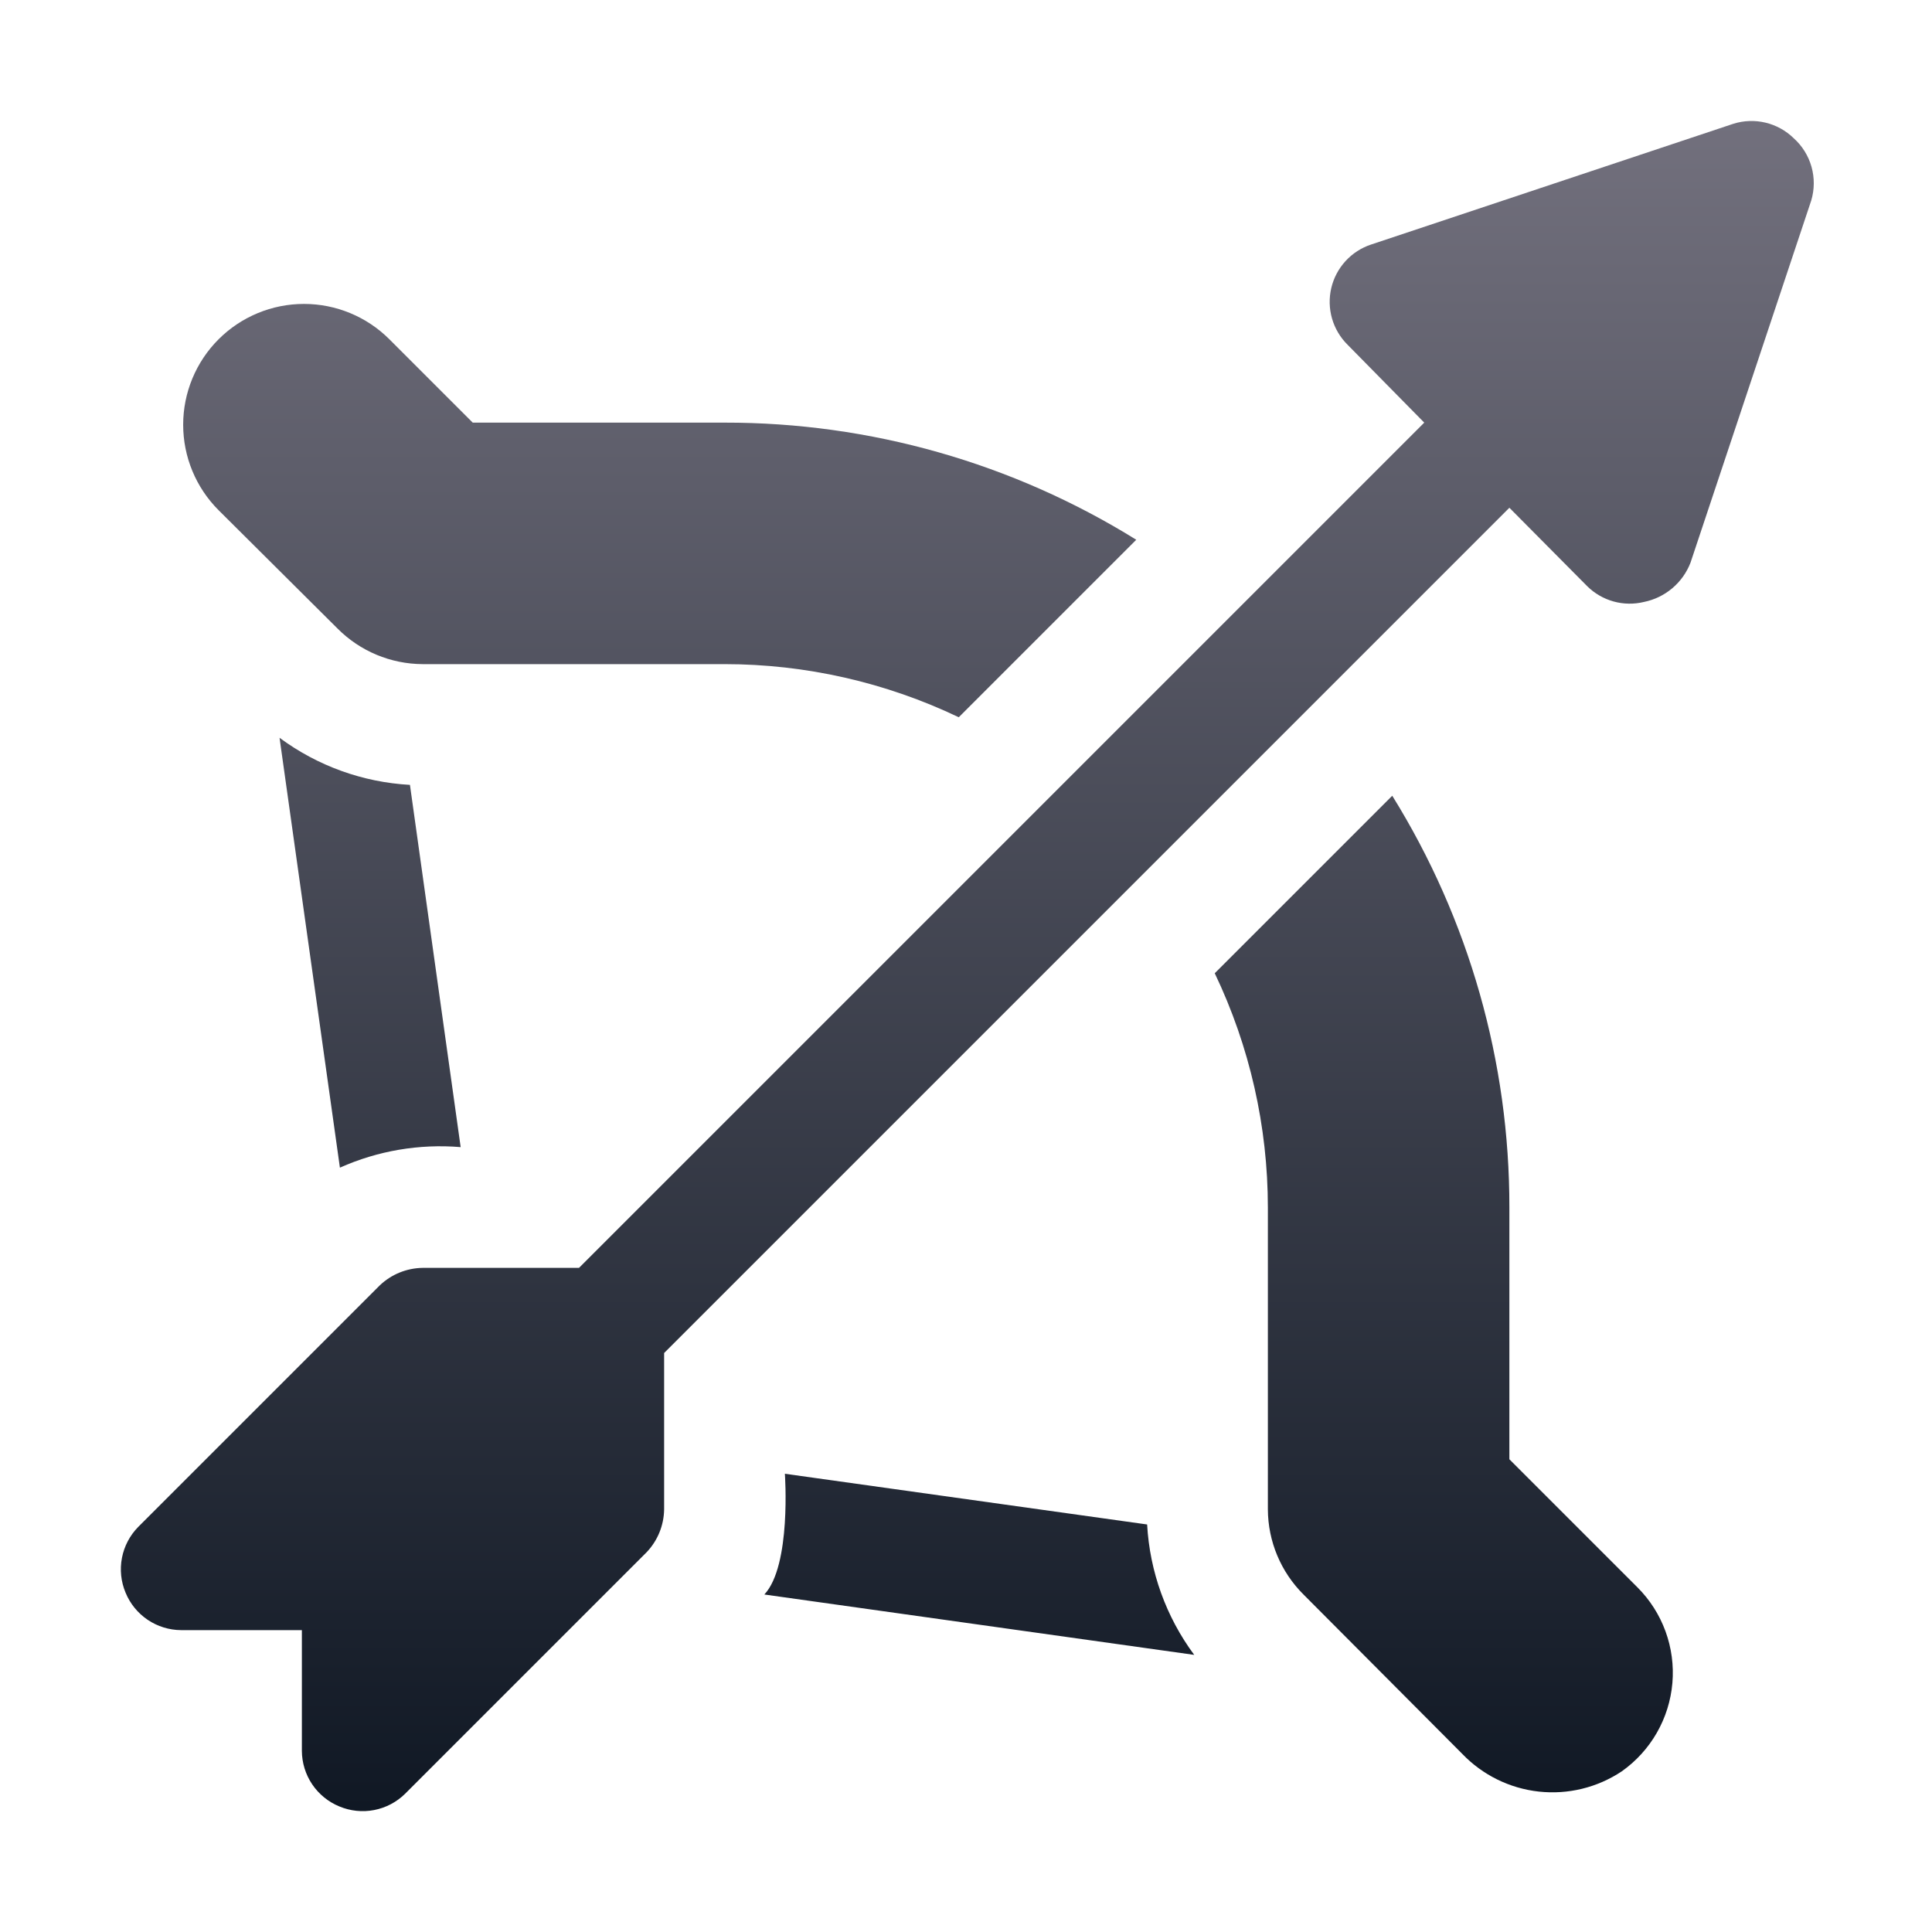<svg width="512" height="512" viewBox="0 0 512 512" fill="none" xmlns="http://www.w3.org/2000/svg">
<path d="M57.92 135.2C51.915 129.196 48.542 121.052 48.542 112.56C48.542 104.068 51.915 95.924 57.92 89.92C63.924 83.915 72.068 80.542 80.56 80.542C89.051 80.542 97.195 83.915 103.2 89.92L125.28 112H192C230.56 111.942 268.363 122.696 301.12 143.04L254.08 190.08C234.696 180.814 213.484 176.003 192 176H112C103.527 175.964 95.413 172.569 89.44 166.56L57.92 135.2ZM400 386.72V320C400.057 281.44 389.304 243.636 368.96 210.88L321.92 257.92C331.185 277.304 335.996 298.515 336 320V400C336.036 408.473 339.43 416.586 345.44 422.56L387.52 464.8C392.899 470.404 400.076 473.939 407.798 474.787C415.519 475.635 423.293 473.743 429.76 469.44C433.573 466.75 436.752 463.26 439.073 459.212C441.395 455.164 442.803 450.658 443.2 446.008C443.596 441.359 442.971 436.679 441.368 432.297C439.765 427.915 437.223 423.936 433.92 420.64L400 386.72ZM208 390.56C208 390.56 209.76 414.88 202.56 422.56L316.48 438.56C309.031 428.508 304.692 416.492 304 404L208 390.56ZM74.08 195.52L90.08 309.44C100.116 304.955 111.125 303.083 122.08 304L108.64 208C96.148 207.308 84.132 202.969 74.08 195.52ZM475.36 36.64C473.291 34.611 470.709 33.182 467.891 32.506C465.073 31.829 462.124 31.931 459.36 32.8L363.36 64.8C360.761 65.659 358.425 67.17 356.577 69.189C354.729 71.208 353.429 73.668 352.803 76.333C352.177 78.998 352.245 81.779 353.001 84.41C353.757 87.041 355.175 89.434 357.12 91.36L377.44 112L153.44 336H112C107.764 336.059 103.706 337.716 100.64 340.64L36.64 404.64C34.42 406.89 32.916 409.747 32.318 412.851C31.72 415.955 32.054 419.166 33.28 422.08C34.48 425.002 36.519 427.503 39.138 429.268C41.758 431.034 44.841 431.984 48 432H80V464C80.016 467.159 80.966 470.242 82.731 472.862C84.497 475.481 86.998 477.52 89.92 478.72C92.834 479.945 96.045 480.28 99.149 479.682C102.253 479.084 105.11 477.58 107.36 475.36L171.36 411.36C174.284 408.294 175.941 404.236 176 400V358.56L400 134.56L420.64 155.36C422.583 157.28 424.986 158.67 427.618 159.398C430.251 160.126 433.026 160.168 435.68 159.52C438.441 158.959 441.016 157.712 443.169 155.894C445.322 154.077 446.983 151.748 448 149.12L480 53.12C480.867 50.216 480.891 47.125 480.069 44.207C479.248 41.29 477.615 38.665 475.36 36.64Z" fill="url(#paint0_linear_10025_21504)"/>
<defs>
<linearGradient id="paint0_linear_10025_21504" x1="256.349" y1="32.064" x2="256.349" y2="479.971" gradientUnits="userSpaceOnUse">
<stop stop-color="#72707D"/>
<stop offset="1" stop-color="#101824"/>
</linearGradient>
</defs>
</svg>
